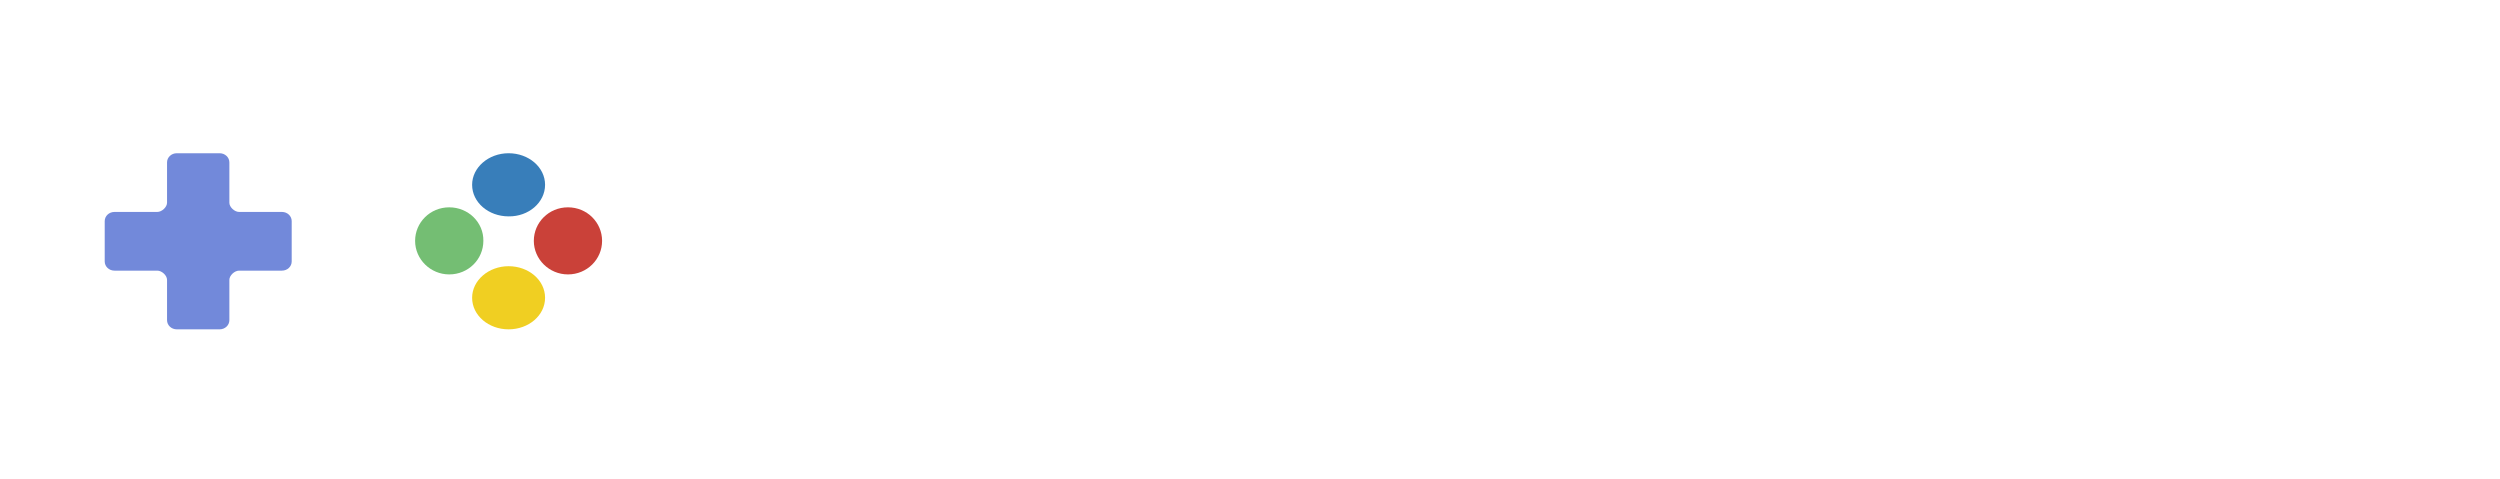 <svg width="809" height="155" viewBox="0 0 809 155" fill="none" xmlns="http://www.w3.org/2000/svg">
<path d="M255.032 55.024V106H274.112C284.336 106.072 293.912 100.96 293.912 89.224V72.088C293.912 60.208 284.336 55.024 274.112 55.024H255.032ZM267.992 93.904V67.048H274.544C278.864 67.048 280.952 69.136 280.952 72.448V88.36C280.952 91.672 278.936 93.904 274.544 93.904H267.992ZM313.693 55.024H300.805V106H313.693V55.024ZM319.311 97.504C324.063 103.624 330.543 106.72 336.663 106.72C346.023 106.72 356.391 101.32 356.823 91.456C357.399 78.928 348.327 75.76 339.255 74.104C335.295 73.24 332.631 71.8 332.487 69.352C332.703 63.448 341.847 63.232 347.175 68.92L355.599 62.44C350.343 56.032 344.367 54.304 338.175 54.304C328.815 54.304 319.743 59.56 319.743 69.568C319.743 79.288 327.231 84.472 335.439 85.768C339.615 86.344 344.295 88 344.151 90.88C343.791 96.352 332.559 96.064 327.447 89.872L319.311 97.504ZM388.391 90.088C385.583 97.144 374.063 95.416 374.063 89.296V71.728C374.063 65.392 385.439 63.952 388.895 70.288L399.407 66.04C395.303 56.968 387.743 54.304 381.479 54.304C371.255 54.304 361.175 60.208 361.175 71.728V89.296C361.175 100.888 371.255 106.72 381.263 106.72C387.671 106.72 395.375 103.552 399.623 95.272L388.391 90.088ZM403.081 89.224C403.081 100.888 413.665 106.72 424.249 106.72C434.833 106.72 445.345 100.888 445.345 89.224V71.8C445.345 60.136 434.761 54.304 424.177 54.304C413.593 54.304 403.081 60.064 403.081 71.8V89.224ZM415.969 71.8C415.969 68.056 420.001 66.04 424.033 66.04C428.209 66.04 432.457 67.84 432.457 71.8V89.224C432.457 92.896 428.353 94.768 424.249 94.768C420.145 94.768 415.969 92.968 415.969 89.224V71.8ZM479.332 106H495.388L481.492 88.504C487.684 86.56 491.5 81.232 491.5 71.8C491.212 59.848 483.076 55.024 472.564 55.024H452.188V106H465.22V89.8H467.524L479.332 106ZM465.22 78.712V67.048H472.78C480.916 67.048 480.916 78.712 472.78 78.712H465.22ZM498.735 55.024V106H517.815C528.039 106.072 537.615 100.96 537.615 89.224V72.088C537.615 60.208 528.039 55.024 517.815 55.024H498.735ZM511.695 93.904V67.048H518.247C522.567 67.048 524.655 69.136 524.655 72.448V88.36C524.655 91.672 522.639 93.904 518.247 93.904H511.695ZM566.253 79H543.789V91.24H566.253V79ZM573.618 106H586.506V91.096H594.066C606.378 91.096 612.642 82.096 612.642 73.024C612.642 64.024 606.45 55.024 593.994 55.024H573.618V106ZM586.506 79.648V67.048H593.994C601.77 66.976 601.77 79.72 593.994 79.648H586.506ZM618.126 106H651.822V93.256H631.086V55.024H618.126V106ZM681.994 55.024H670.258L652.474 106H666.298L669.466 95.776H683.074L686.386 106H700.21L681.994 55.024ZM672.346 84.328L676.09 69.424H676.45L679.978 84.328H672.346ZM722.587 106V85.912L740.443 55.024H725.323L716.107 73.744L706.891 55.024H691.914L709.699 85.912V106H722.587ZM739.639 97.504C744.391 103.624 750.871 106.72 756.991 106.72C766.351 106.72 776.719 101.32 777.151 91.456C777.727 78.928 768.655 75.76 759.583 74.104C755.623 73.24 752.959 71.8 752.815 69.352C753.031 63.448 762.175 63.232 767.503 68.92L775.927 62.44C770.671 56.032 764.695 54.304 758.503 54.304C749.143 54.304 740.071 59.56 740.071 69.568C740.071 79.288 747.559 84.472 755.767 85.768C759.943 86.344 764.623 88 764.479 90.88C764.119 96.352 752.887 96.064 747.775 89.872L739.639 97.504Z" fill="white"/>
<g filter="url(#filter0_i)">
<path d="M55.584 154.795C49.746 154.366 43.071 153.228 37.581 151.727C22.862 147.703 9.193 139.028 1.365 128.743L0 126.949L0.198 120.827C1.169 90.759 9.48 57.923 23.526 28.664C27.583 20.21 27.97 19.613 30.445 17.966C45.735 7.789 63.643 1.428 80.495 0.189L83.061 0.001L83.9 1.038C84.361 1.608 84.691 2.106 84.633 2.144C84.575 2.183 82.841 2.697 80.779 3.287C67.093 7.201 52.68 13.505 41.898 20.292C38.056 22.71 33.422 26.042 33.4 26.403C33.393 26.508 36.256 25.28 39.761 23.672C56.536 15.981 73.265 11.271 90.377 9.423C91.944 9.254 94.374 8.991 95.776 8.839C105.883 7.742 122.778 7.718 132.269 8.787C151.673 10.973 168.817 15.801 186.134 23.958C189.227 25.415 191.754 26.517 191.749 26.409C191.734 26.039 186.525 22.306 182.76 19.965C173.1 13.959 161.36 8.685 148.194 4.436L143.174 2.816L144.424 1.408L145.675 0L148.245 0.191C163.88 1.356 181.048 7.125 194.883 15.863C200.829 19.619 200.113 18.854 203.111 24.656C213.535 44.829 221.91 70.358 225.789 93.783C227.306 102.949 228.172 111.71 228.526 121.49L228.72 126.862L227.901 127.993C224.026 133.34 216.553 139.843 209.65 143.874C198.623 150.312 185.816 153.995 171.512 154.84L168.812 155L166.713 152.537C165.558 151.182 162.758 147.91 160.491 145.265C158.224 142.621 156.469 140.375 156.592 140.275C156.714 140.175 158.502 139.558 160.564 138.905C167.696 136.646 175.642 132.566 181.587 128.109C185.439 125.221 191.957 118.604 191.428 118.119C191.362 118.059 189.824 118.889 188.009 119.963C178.72 125.464 162.773 131.768 150.516 134.785C131.743 139.405 111.941 140.221 92.626 137.169C75.057 134.393 55.382 127.709 42.421 120.113C40.379 118.916 38.645 117.995 38.568 118.068C38.314 118.307 40.233 120.683 42.601 123.06C49.579 130.067 59.908 136.062 70.581 139.302C71.488 139.577 72.278 139.84 72.335 139.887C72.393 139.933 69.693 143.171 66.336 147.083C62.979 150.994 60.083 154.374 59.9 154.594C59.572 154.986 58.719 155.026 55.583 154.795L55.584 154.795Z" fill="white"/>
</g>
<g filter="url(#filter1_d)">
<path d="M183.791 63.091C177.618 63.091 172.746 67.98 172.746 73.945C172.746 79.91 177.727 84.8 183.791 84.8C189.963 84.8 194.836 79.91 194.836 73.945C194.836 67.98 189.963 63.091 183.791 63.091Z" fill="#CA4139"/>
<path d="M145.372 63.091C139.2 63.091 134.328 67.98 134.328 73.945C134.328 79.91 139.309 84.8 145.372 84.8C151.544 84.8 156.416 79.91 156.416 73.945C156.525 67.98 151.544 63.091 145.372 63.091Z" fill="#74BE73"/>
<path d="M176.386 92.358C176.386 86.65 171.069 82.143 164.582 82.143C158.095 82.143 152.778 86.75 152.778 92.358C152.778 98.067 158.095 102.574 164.582 102.574C171.069 102.574 176.386 98.067 176.386 92.358Z" fill="#F0CF22"/>
<path d="M176.386 55.803C176.386 50.095 171.069 45.588 164.582 45.588C158.095 45.588 152.778 50.195 152.778 55.804C152.778 61.512 158.095 66.019 164.582 66.019C171.069 66.119 176.386 61.512 176.386 55.803Z" fill="#387EBA"/>
</g>
<g filter="url(#filter2_d)">
<path d="M57.205 45.588C55.459 45.588 54.054 46.912 54.054 48.556V61.615C54.054 63.014 52.388 64.583 50.902 64.583H37.036C35.29 64.583 33.885 65.907 33.885 67.551V80.61C33.885 82.255 35.29 83.578 37.036 83.578H50.902C52.388 83.578 54.054 85.147 54.054 86.546V99.606C54.054 101.25 55.459 102.574 57.205 102.574H71.072C72.818 102.574 74.223 101.25 74.223 99.606V86.546C74.223 85.147 75.889 83.578 77.375 83.578H91.241C92.987 83.578 94.392 82.255 94.392 80.61V67.551C94.392 65.907 92.987 64.583 91.241 64.583H77.375C75.889 64.583 74.223 63.014 74.223 61.615V48.556C74.223 46.912 72.818 45.588 71.072 45.588H57.205Z" fill="#7289DA"/>
</g>
<defs>
<filter id="filter0_i" x="0" y="0" width="228.72" height="159" filterUnits="userSpaceOnUse" color-interpolation-filters="sRGB">
<feFlood flood-opacity="0" result="BackgroundImageFix"/>
<feBlend mode="normal" in="SourceGraphic" in2="BackgroundImageFix" result="shape"/>
<feColorMatrix in="SourceAlpha" type="matrix" values="0 0 0 0 0 0 0 0 0 0 0 0 0 0 0 0 0 0 127 0" result="hardAlpha"/>
<feOffset dy="4"/>
<feGaussianBlur stdDeviation="2"/>
<feComposite in2="hardAlpha" operator="arithmetic" k2="-1" k3="1"/>
<feColorMatrix type="matrix" values="0 0 0 0 0 0 0 0 0 0 0 0 0 0 0 0 0 0 0.25 0"/>
<feBlend mode="normal" in2="shape" result="effect1_innerShadow"/>
</filter>
<filter id="filter1_d" x="130.328" y="45.588" width="68.508" height="64.985" filterUnits="userSpaceOnUse" color-interpolation-filters="sRGB">
<feFlood flood-opacity="0" result="BackgroundImageFix"/>
<feColorMatrix in="SourceAlpha" type="matrix" values="0 0 0 0 0 0 0 0 0 0 0 0 0 0 0 0 0 0 127 0"/>
<feOffset dy="4"/>
<feGaussianBlur stdDeviation="2"/>
<feColorMatrix type="matrix" values="0 0 0 0 0 0 0 0 0 0 0 0 0 0 0 0 0 0 0.25 0"/>
<feBlend mode="normal" in2="BackgroundImageFix" result="effect1_dropShadow"/>
<feBlend mode="normal" in="SourceGraphic" in2="effect1_dropShadow" result="shape"/>
</filter>
<filter id="filter2_d" x="29.884" y="45.588" width="68.508" height="64.985" filterUnits="userSpaceOnUse" color-interpolation-filters="sRGB">
<feFlood flood-opacity="0" result="BackgroundImageFix"/>
<feColorMatrix in="SourceAlpha" type="matrix" values="0 0 0 0 0 0 0 0 0 0 0 0 0 0 0 0 0 0 127 0"/>
<feOffset dy="4"/>
<feGaussianBlur stdDeviation="2"/>
<feColorMatrix type="matrix" values="0 0 0 0 0 0 0 0 0 0 0 0 0 0 0 0 0 0 0.25 0"/>
<feBlend mode="normal" in2="BackgroundImageFix" result="effect1_dropShadow"/>
<feBlend mode="normal" in="SourceGraphic" in2="effect1_dropShadow" result="shape"/>
</filter>
</defs>
</svg>
